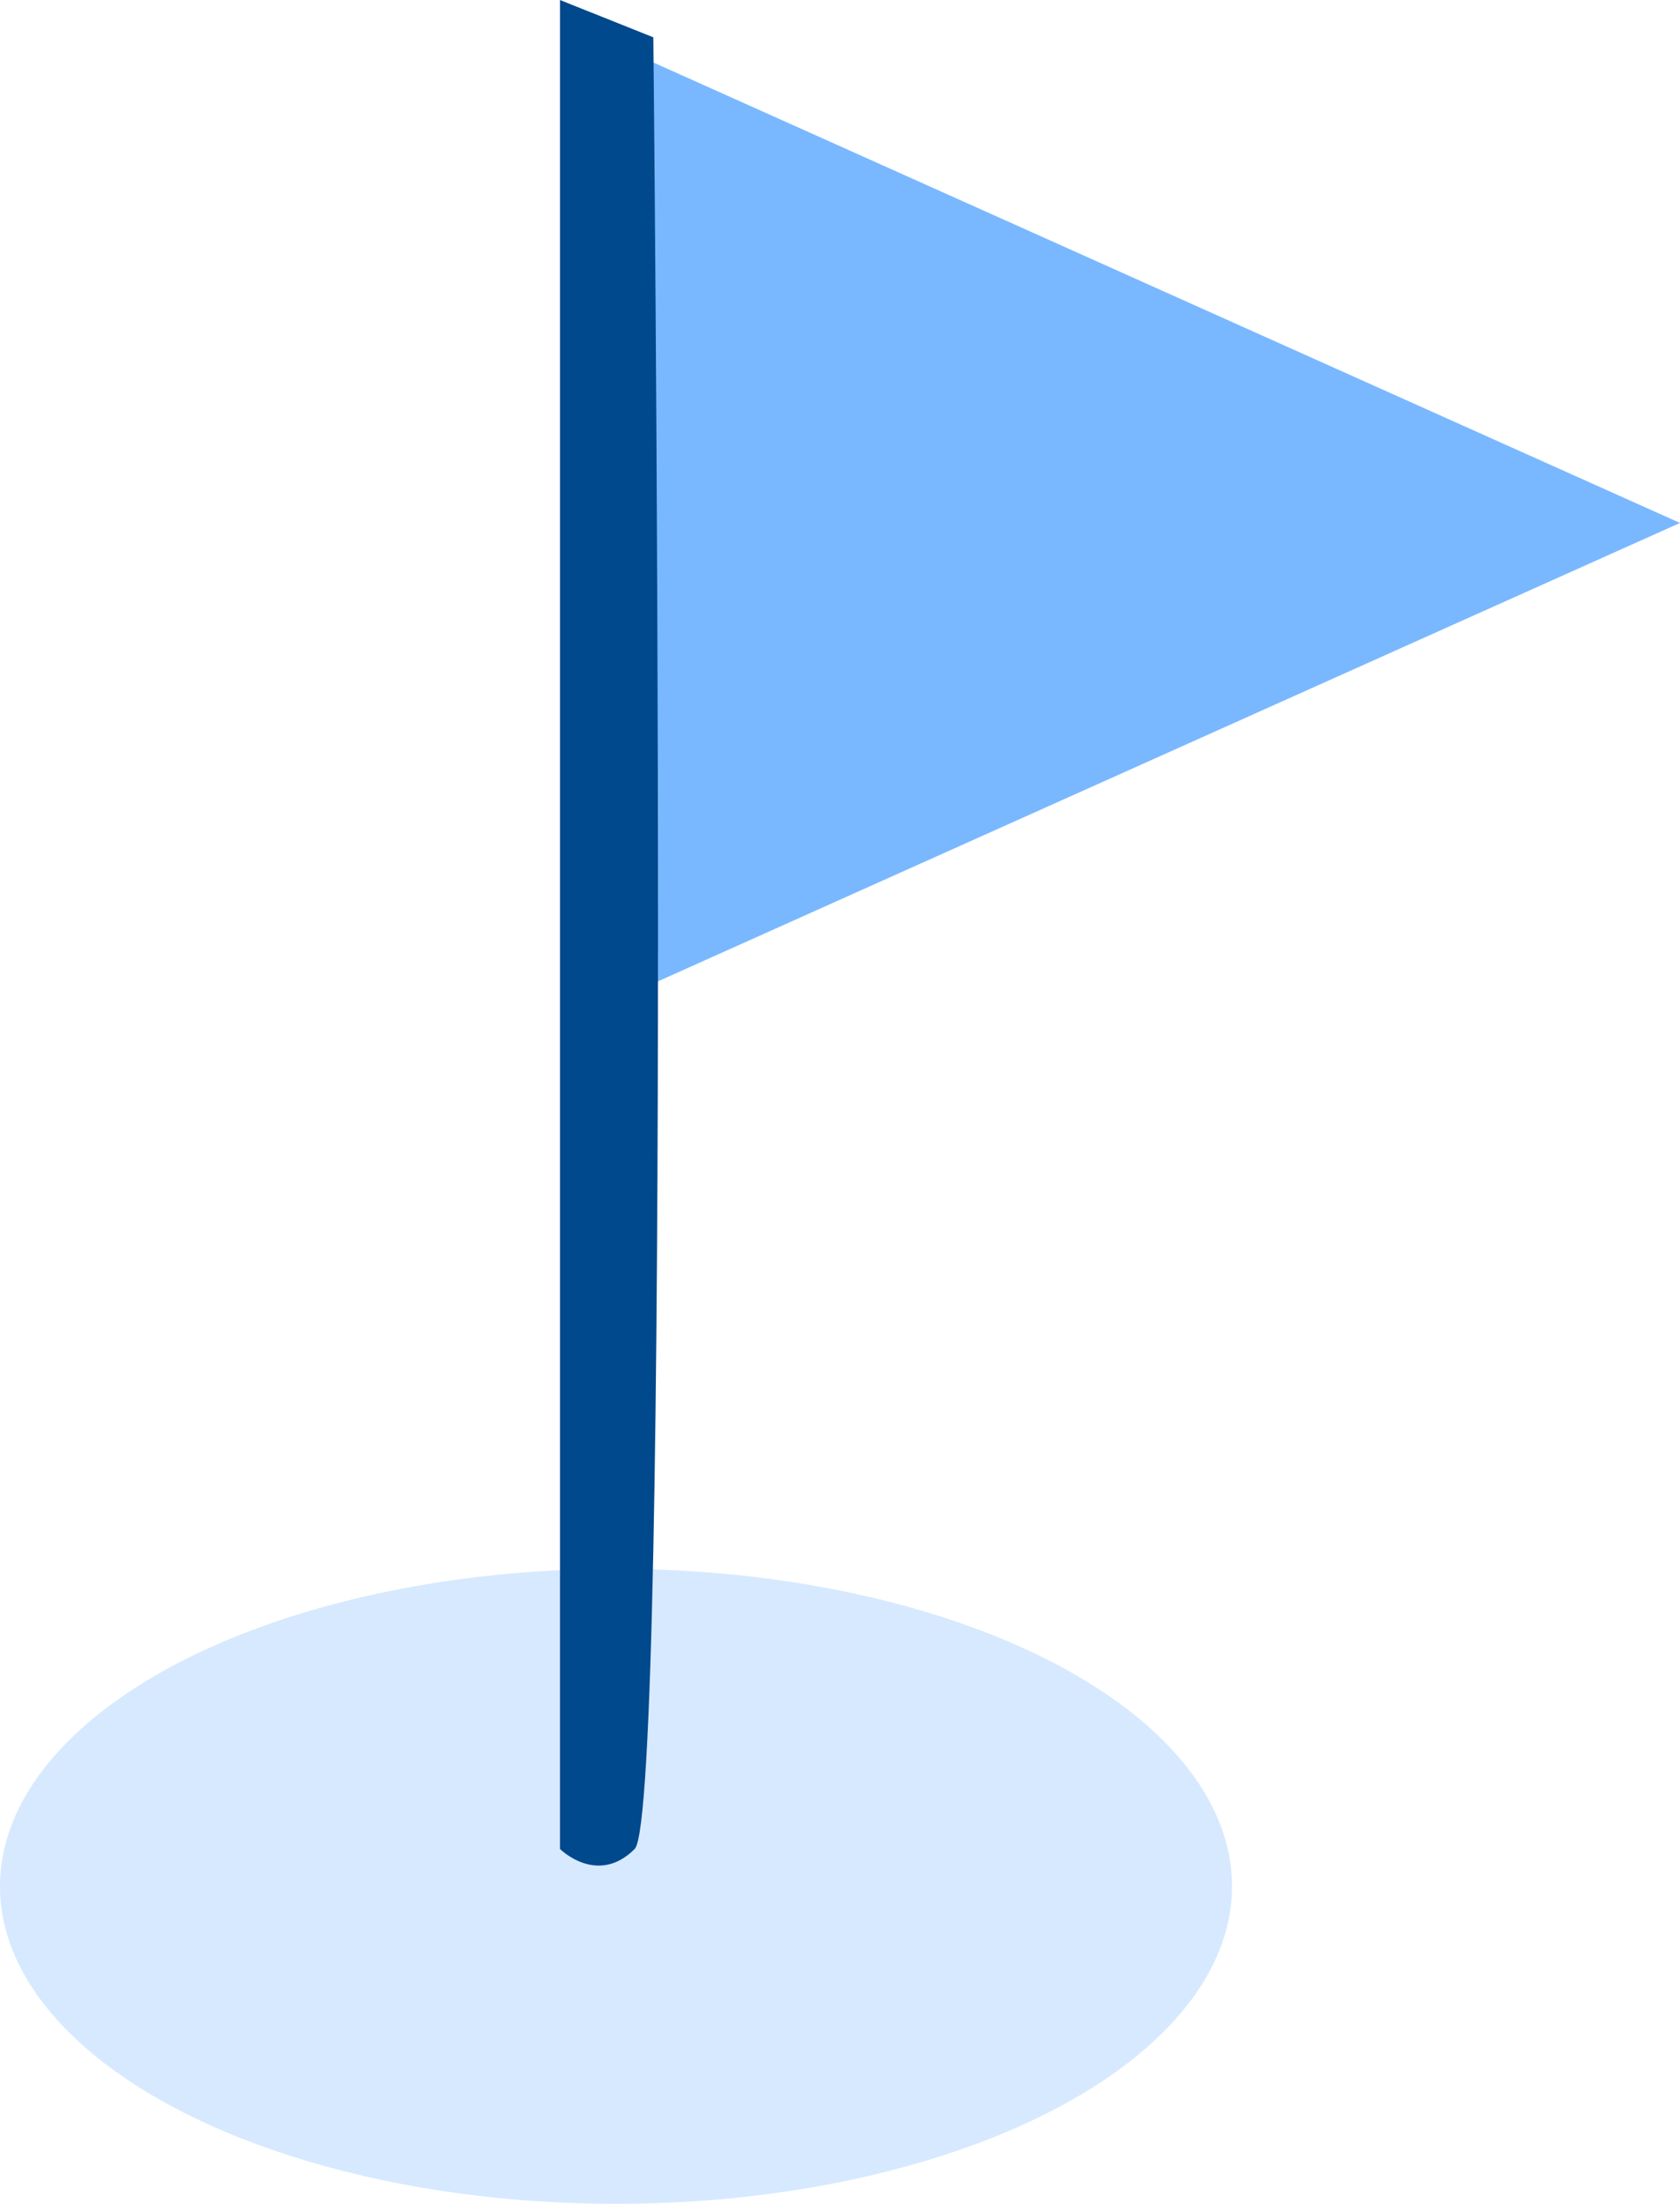 <svg width="45" height="59" viewBox="0 0 45 59" fill="none" xmlns="http://www.w3.org/2000/svg">
<ellipse cx="16.5" cy="50.5" rx="16.5" ry="8.5" fill="#D6E9FF"/>
<path d="M45 14L16 27L16 1L45 14Z" fill="#79B8FF"/>
<path d="M15 1.5V0L17.5 1C17.5 1 18 48.5 17 49.5C16 50.5 15 49.5 15 49.5V1.5Z" fill="#00498C"/>
</svg>
